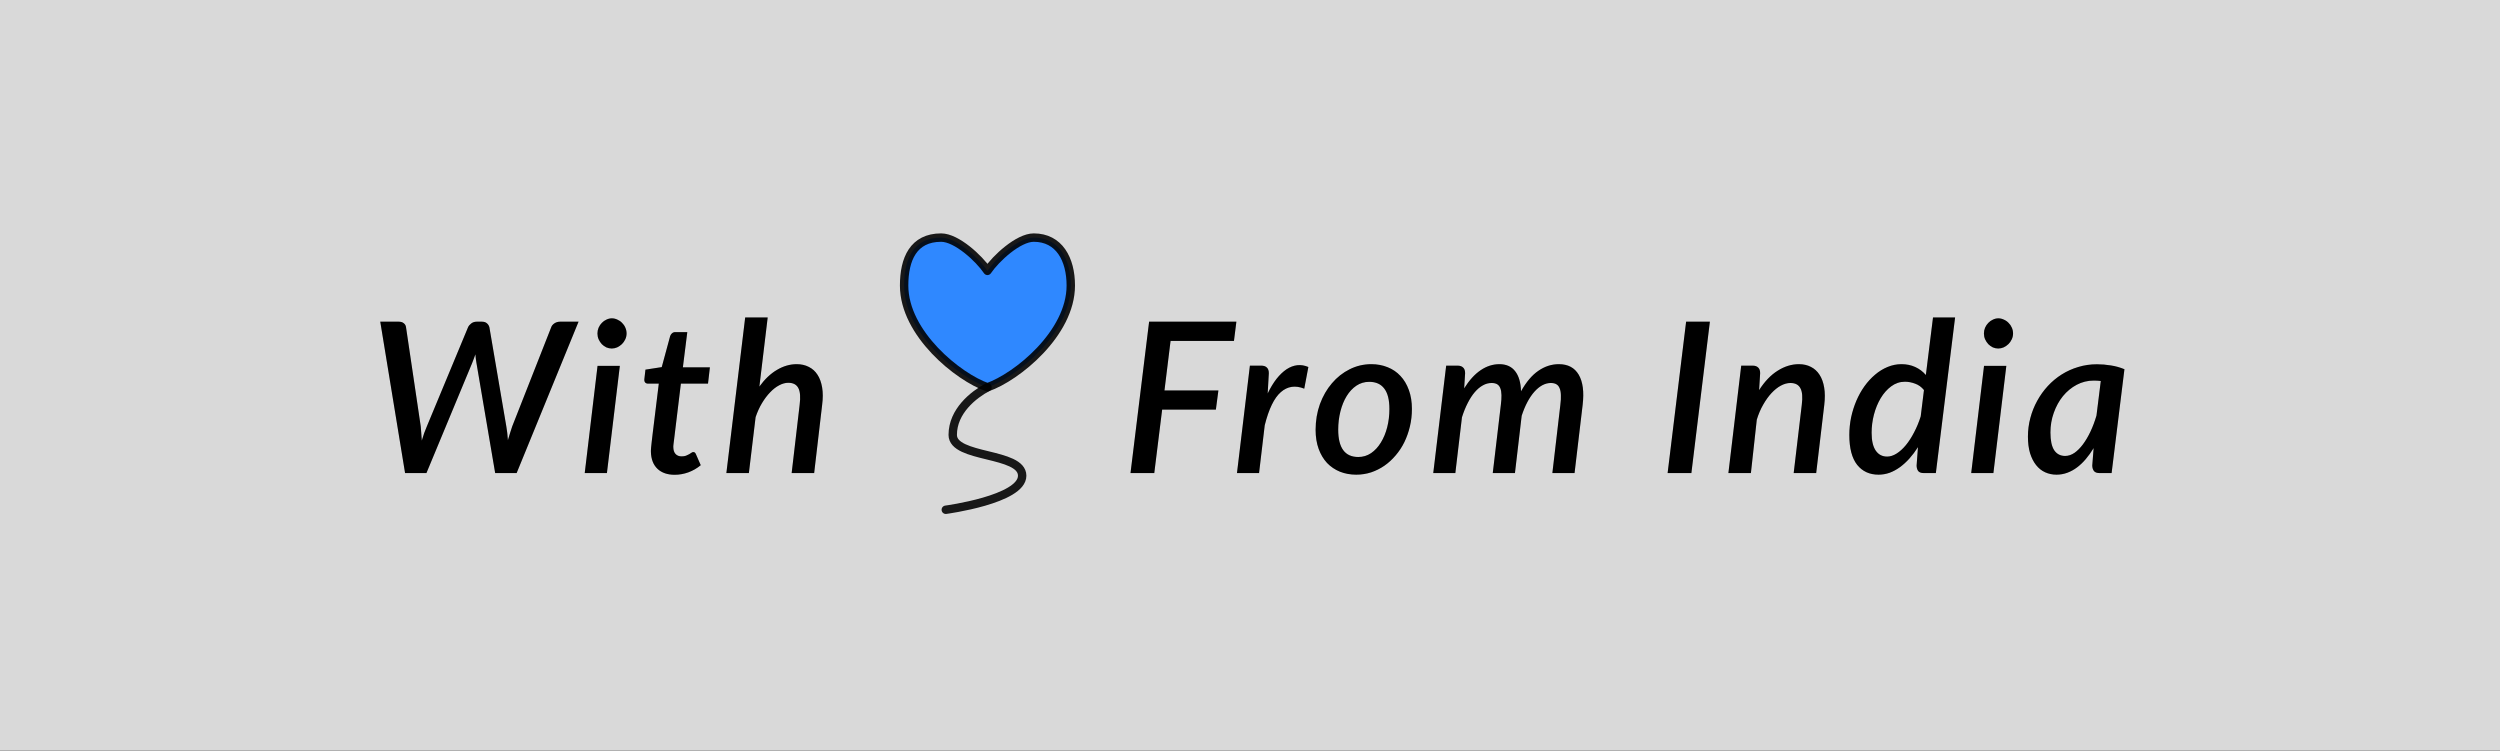 <svg width="1189" height="357" viewBox="0 0 1189 357" fill="none" xmlns="http://www.w3.org/2000/svg">
<rect width="1189" height="357" fill="#1E1E1E"/>
<rect width="1189" height="357" fill="#D9D9D9"/>
<mask id="mask0_0_1" style="mask-type:luminance" maskUnits="userSpaceOnUse" x="0" y="0" width="1189" height="357">
<path d="M1189 0H0V357H1189V0Z" fill="white"/>
</mask>
<g mask="url(#mask0_0_1)">
<g filter="url(#filter0_dd_0_1)">
<path d="M275.155 145L245.705 217H235.505L226.605 164.65C226.505 164.05 226.405 163.4 226.305 162.7C226.238 162 226.172 161.267 226.105 160.5C225.838 161.267 225.572 162 225.305 162.7C225.072 163.4 224.822 164.05 224.555 164.65L202.805 217H192.655L180.855 145H189.705C190.672 145 191.455 145.25 192.055 145.75C192.655 146.217 193.005 146.85 193.105 147.65L200.105 194.8C200.205 195.8 200.288 196.867 200.355 198C200.455 199.133 200.538 200.317 200.605 201.55C200.972 200.283 201.355 199.083 201.755 197.95C202.188 196.817 202.605 195.767 203.005 194.8L222.605 147.65C222.905 146.983 223.405 146.383 224.105 145.85C224.838 145.283 225.688 145 226.655 145H229.255C230.222 145 230.988 145.25 231.555 145.75C232.155 146.25 232.555 146.883 232.755 147.65L240.805 194.8C240.972 195.767 241.122 196.8 241.255 197.9C241.388 199 241.488 200.15 241.555 201.35C241.922 200.15 242.272 199 242.605 197.9C242.938 196.8 243.272 195.767 243.605 194.8L262.155 147.65C262.388 146.95 262.888 146.333 263.655 145.8C264.455 145.267 265.338 145 266.305 145H275.155ZM294.796 166L288.646 217H278.096L284.196 166H294.796ZM297.996 150.6C297.996 151.567 297.796 152.483 297.396 153.35C296.996 154.217 296.463 154.983 295.796 155.65C295.13 156.283 294.38 156.8 293.546 157.2C292.713 157.567 291.846 157.75 290.946 157.75C290.046 157.75 289.18 157.567 288.346 157.2C287.546 156.8 286.83 156.283 286.196 155.65C285.596 154.983 285.096 154.217 284.696 153.35C284.33 152.483 284.146 151.567 284.146 150.6C284.146 149.633 284.33 148.717 284.696 147.85C285.096 146.95 285.613 146.183 286.246 145.55C286.88 144.883 287.613 144.367 288.446 144C289.28 143.6 290.13 143.4 290.996 143.4C291.896 143.4 292.763 143.6 293.596 144C294.463 144.367 295.213 144.883 295.846 145.55C296.513 146.183 297.03 146.933 297.396 147.8C297.796 148.667 297.996 149.6 297.996 150.6ZM309.575 206.95C309.575 206.717 309.575 206.45 309.575 206.15C309.608 205.817 309.641 205.35 309.675 204.75C309.741 204.15 309.825 203.35 309.925 202.35C310.025 201.35 310.175 200.067 310.375 198.5L313.325 174.45H308.175C307.608 174.45 307.158 174.267 306.825 173.9C306.491 173.5 306.375 172.917 306.475 172.15L306.975 167.8L314.725 166.6L318.725 151.85C318.925 151.283 319.225 150.833 319.625 150.5C320.058 150.133 320.575 149.95 321.175 149.95H326.875L324.775 166.7H337.625L336.725 174.45H323.825L320.975 197.9C320.808 199.267 320.675 200.367 320.575 201.2C320.475 202 320.391 202.65 320.325 203.15C320.291 203.617 320.258 203.95 320.225 204.15C320.225 204.317 320.225 204.45 320.225 204.55C320.225 206.017 320.575 207.133 321.275 207.9C321.975 208.667 322.941 209.05 324.175 209.05C324.975 209.05 325.658 208.95 326.225 208.75C326.791 208.517 327.291 208.283 327.725 208.05C328.158 207.783 328.525 207.55 328.825 207.35C329.125 207.117 329.408 207 329.675 207C330.041 207 330.308 207.083 330.475 207.25C330.641 207.383 330.808 207.633 330.975 208L333.275 213.25C331.508 214.717 329.541 215.85 327.375 216.65C325.241 217.417 323.075 217.8 320.875 217.8C317.441 217.8 314.725 216.867 312.725 215C310.725 213.1 309.675 210.417 309.575 206.95ZM361.16 175.85C363.726 172.317 366.526 169.667 369.56 167.9C372.593 166.1 375.71 165.2 378.91 165.2C381.076 165.2 382.993 165.633 384.66 166.5C386.36 167.333 387.743 168.583 388.81 170.25C389.876 171.883 390.61 173.9 391.01 176.3C391.41 178.7 391.41 181.45 391.01 184.55L387.21 217H376.51L380.31 184.55C380.776 180.917 380.576 178.267 379.71 176.6C378.843 174.9 377.243 174.05 374.91 174.05C373.51 174.05 372.06 174.45 370.56 175.25C369.093 176.017 367.676 177.117 366.31 178.55C364.943 179.95 363.643 181.667 362.41 183.7C361.21 185.7 360.193 187.933 359.36 190.4L356.16 217H345.46L354.41 143H365.11L361.16 175.85ZM556.718 154.15L553.818 177.7H579.468L578.268 186.8H552.718L548.968 217H537.668L546.518 145H588.018L586.868 154.15H556.718ZM602.904 179.15C604.204 176.45 605.604 174.133 607.104 172.2C608.637 170.267 610.22 168.75 611.854 167.65C613.52 166.55 615.22 165.9 616.954 165.7C618.72 165.5 620.487 165.783 622.254 166.55L620.304 176.85C616.07 175.15 612.354 175.7 609.154 178.5C605.987 181.267 603.437 186.517 601.504 194.25L598.804 217H588.304L594.454 165.9H599.854C601.02 165.9 601.904 166.2 602.504 166.8C603.137 167.367 603.454 168.267 603.454 169.5L602.904 179.15ZM646.004 209.35C648.238 209.35 650.271 208.733 652.104 207.5C653.938 206.233 655.488 204.55 656.754 202.45C658.054 200.35 659.054 197.933 659.754 195.2C660.454 192.433 660.804 189.55 660.804 186.55C660.804 182.15 659.988 178.9 658.354 176.8C656.754 174.667 654.371 173.6 651.204 173.6C648.938 173.6 646.888 174.217 645.054 175.45C643.254 176.683 641.721 178.333 640.454 180.4C639.188 182.467 638.204 184.883 637.504 187.65C636.804 190.417 636.454 193.317 636.454 196.35C636.454 205.017 639.638 209.35 646.004 209.35ZM645.054 217.75C642.254 217.75 639.671 217.283 637.304 216.35C634.938 215.383 632.888 214 631.154 212.2C629.454 210.367 628.121 208.133 627.154 205.5C626.188 202.833 625.704 199.817 625.704 196.45C625.704 192.083 626.388 188 627.754 184.2C629.154 180.4 631.054 177.1 633.454 174.3C635.854 171.467 638.654 169.25 641.854 167.65C645.088 166.017 648.538 165.2 652.204 165.2C655.004 165.2 657.588 165.683 659.954 166.65C662.321 167.583 664.354 168.967 666.054 170.8C667.754 172.6 669.088 174.833 670.054 177.5C671.021 180.133 671.504 183.133 671.504 186.5C671.504 189.367 671.188 192.133 670.554 194.8C669.921 197.467 669.038 199.967 667.904 202.3C666.771 204.6 665.388 206.7 663.754 208.6C662.154 210.5 660.371 212.133 658.404 213.5C656.471 214.833 654.371 215.883 652.104 216.65C649.838 217.383 647.488 217.75 645.054 217.75ZM681.655 217L687.805 165.9H693.205C694.372 165.9 695.255 166.2 695.855 166.8C696.488 167.367 696.805 168.267 696.805 169.5L696.355 176.7C698.755 172.867 701.355 170 704.155 168.1C706.988 166.167 709.972 165.2 713.105 165.2C716.372 165.2 718.872 166.317 720.605 168.55C722.338 170.75 723.272 173.933 723.405 178.1C725.872 173.667 728.622 170.417 731.655 168.35C734.688 166.25 737.938 165.2 741.405 165.2C745.738 165.2 748.888 166.883 750.855 170.25C752.822 173.617 753.438 178.383 752.705 184.55L748.855 217H738.305L742.105 184.55C742.338 182.75 742.422 181.2 742.355 179.9C742.322 178.567 742.122 177.483 741.755 176.65C741.422 175.783 740.905 175.15 740.205 174.75C739.538 174.35 738.655 174.15 737.555 174.15C736.222 174.15 734.888 174.5 733.555 175.2C732.255 175.9 731.005 176.917 729.805 178.25C728.605 179.583 727.488 181.217 726.455 183.15C725.422 185.083 724.505 187.283 723.705 189.75L720.505 217H709.955L713.805 184.55C714.038 182.75 714.138 181.2 714.105 179.9C714.072 178.567 713.888 177.483 713.555 176.65C713.222 175.783 712.722 175.15 712.055 174.75C711.388 174.35 710.505 174.15 709.405 174.15C707.938 174.15 706.538 174.533 705.205 175.3C703.872 176.033 702.605 177.1 701.405 178.5C700.205 179.9 699.088 181.617 698.055 183.65C697.022 185.65 696.105 187.917 695.305 190.45L692.155 217H681.655ZM804.418 217H793.118L801.918 145H813.218L804.418 217ZM836.625 177.55C839.259 173.417 842.209 170.333 845.475 168.3C848.742 166.233 852.109 165.2 855.575 165.2C857.709 165.2 859.609 165.633 861.275 166.5C862.942 167.333 864.309 168.583 865.375 170.25C866.442 171.883 867.175 173.9 867.575 176.3C867.975 178.7 867.992 181.45 867.625 184.55L863.775 217H853.075L856.925 184.55C857.392 180.917 857.175 178.283 856.275 176.65C855.409 174.983 853.825 174.15 851.525 174.15C850.059 174.15 848.542 174.567 846.975 175.4C845.442 176.233 843.959 177.417 842.525 178.95C841.125 180.45 839.809 182.283 838.575 184.45C837.342 186.583 836.325 188.967 835.525 191.6L832.725 217H822.025L828.125 165.9H833.525C834.692 165.9 835.575 166.2 836.175 166.8C836.809 167.367 837.125 168.267 837.125 169.5L836.625 177.55ZM915.039 177.5C913.839 176.033 912.422 175.017 910.789 174.45C909.189 173.85 907.589 173.55 905.989 173.55C903.589 173.55 901.405 174.283 899.439 175.75C897.505 177.183 895.839 179.067 894.439 181.4C893.072 183.7 892.005 186.3 891.239 189.2C890.505 192.067 890.139 194.933 890.139 197.8C890.139 201.567 890.789 204.4 892.089 206.3C893.389 208.2 895.205 209.15 897.539 209.15C899.005 209.15 900.505 208.667 902.039 207.7C903.572 206.733 905.039 205.4 906.439 203.7C907.839 202 909.139 199.983 910.339 197.65C911.572 195.317 912.622 192.783 913.489 190.05L915.039 177.5ZM929.839 143L920.689 217H915.039C913.672 217 912.739 216.65 912.239 215.95C911.772 215.25 911.539 214.383 911.539 213.35L912.189 204.65C910.922 206.65 909.572 208.45 908.139 210.05C906.705 211.65 905.189 213.033 903.589 214.2C902.022 215.333 900.389 216.217 898.689 216.85C896.989 217.45 895.239 217.75 893.439 217.75C889.139 217.75 885.739 216.183 883.239 213.05C880.772 209.883 879.539 205.167 879.539 198.9C879.539 196.067 879.822 193.267 880.389 190.5C880.989 187.733 881.822 185.1 882.889 182.6C883.955 180.1 885.239 177.8 886.739 175.7C888.272 173.567 889.955 171.733 891.789 170.2C893.622 168.633 895.589 167.417 897.689 166.55C899.822 165.65 902.039 165.2 904.339 165.2C906.739 165.2 908.922 165.65 910.889 166.55C912.855 167.45 914.539 168.717 915.939 170.35L919.339 143H929.839ZM954.207 166L948.057 217H937.507L943.607 166H954.207ZM957.407 150.6C957.407 151.567 957.207 152.483 956.807 153.35C956.407 154.217 955.873 154.983 955.207 155.65C954.54 156.283 953.79 156.8 952.957 157.2C952.123 157.567 951.257 157.75 950.357 157.75C949.457 157.75 948.59 157.567 947.757 157.2C946.957 156.8 946.24 156.283 945.607 155.65C945.007 154.983 944.507 154.217 944.107 153.35C943.74 152.483 943.557 151.567 943.557 150.6C943.557 149.633 943.74 148.717 944.107 147.85C944.507 146.95 945.023 146.183 945.657 145.55C946.29 144.883 947.023 144.367 947.857 144C948.69 143.6 949.54 143.4 950.407 143.4C951.307 143.4 952.173 143.6 953.007 144C953.873 144.367 954.623 144.883 955.257 145.55C955.923 146.183 956.44 146.933 956.807 147.8C957.207 148.667 957.407 149.6 957.407 150.6ZM999.135 173.2C998.568 173.133 998.001 173.083 997.435 173.05C996.901 173.017 996.351 173 995.785 173C992.918 173 990.218 173.667 987.685 175C985.185 176.333 983.001 178.133 981.135 180.4C979.301 182.667 977.851 185.3 976.785 188.3C975.718 191.267 975.185 194.4 975.185 197.7C975.185 201.5 975.785 204.317 976.985 206.15C978.218 207.95 979.951 208.85 982.185 208.85C983.685 208.85 985.151 208.367 986.585 207.4C988.018 206.4 989.368 205.05 990.635 203.35C991.935 201.617 993.135 199.583 994.235 197.25C995.335 194.917 996.285 192.383 997.085 189.65L999.135 173.2ZM995.735 205.1C994.568 207.033 993.318 208.783 991.985 210.35C990.685 211.883 989.301 213.2 987.835 214.3C986.368 215.4 984.818 216.25 983.185 216.85C981.551 217.45 979.851 217.75 978.085 217.75C976.118 217.75 974.301 217.367 972.635 216.6C970.968 215.833 969.535 214.683 968.335 213.15C967.135 211.617 966.185 209.733 965.485 207.5C964.818 205.233 964.485 202.617 964.485 199.65C964.485 196.617 964.868 193.667 965.635 190.8C966.401 187.9 967.485 185.183 968.885 182.65C970.285 180.083 971.968 177.733 973.935 175.6C975.901 173.467 978.101 171.633 980.535 170.1C982.968 168.567 985.585 167.383 988.385 166.55C991.218 165.683 994.185 165.25 997.285 165.25C999.518 165.25 1001.73 165.433 1003.93 165.8C1006.13 166.133 1008.28 166.733 1010.38 167.6L1004.28 217H998.635C997.268 217 996.335 216.65 995.835 215.95C995.335 215.25 995.085 214.383 995.085 213.35L995.735 205.1Z" fill="black"/>
<path d="M275.155 145L245.705 217H235.505L226.605 164.65C226.505 164.05 226.405 163.4 226.305 162.7C226.238 162 226.172 161.267 226.105 160.5C225.838 161.267 225.572 162 225.305 162.7C225.072 163.4 224.822 164.05 224.555 164.65L202.805 217H192.655L180.855 145H189.705C190.672 145 191.455 145.25 192.055 145.75C192.655 146.217 193.005 146.85 193.105 147.65L200.105 194.8C200.205 195.8 200.288 196.867 200.355 198C200.455 199.133 200.538 200.317 200.605 201.55C200.972 200.283 201.355 199.083 201.755 197.95C202.188 196.817 202.605 195.767 203.005 194.8L222.605 147.65C222.905 146.983 223.405 146.383 224.105 145.85C224.838 145.283 225.688 145 226.655 145H229.255C230.222 145 230.988 145.25 231.555 145.75C232.155 146.25 232.555 146.883 232.755 147.65L240.805 194.8C240.972 195.767 241.122 196.8 241.255 197.9C241.388 199 241.488 200.15 241.555 201.35C241.922 200.15 242.272 199 242.605 197.9C242.938 196.8 243.272 195.767 243.605 194.8L262.155 147.65C262.388 146.95 262.888 146.333 263.655 145.8C264.455 145.267 265.338 145 266.305 145H275.155ZM294.796 166L288.646 217H278.096L284.196 166H294.796ZM297.996 150.6C297.996 151.567 297.796 152.483 297.396 153.35C296.996 154.217 296.463 154.983 295.796 155.65C295.13 156.283 294.38 156.8 293.546 157.2C292.713 157.567 291.846 157.75 290.946 157.75C290.046 157.75 289.18 157.567 288.346 157.2C287.546 156.8 286.83 156.283 286.196 155.65C285.596 154.983 285.096 154.217 284.696 153.35C284.33 152.483 284.146 151.567 284.146 150.6C284.146 149.633 284.33 148.717 284.696 147.85C285.096 146.95 285.613 146.183 286.246 145.55C286.88 144.883 287.613 144.367 288.446 144C289.28 143.6 290.13 143.4 290.996 143.4C291.896 143.4 292.763 143.6 293.596 144C294.463 144.367 295.213 144.883 295.846 145.55C296.513 146.183 297.03 146.933 297.396 147.8C297.796 148.667 297.996 149.6 297.996 150.6ZM309.575 206.95C309.575 206.717 309.575 206.45 309.575 206.15C309.608 205.817 309.641 205.35 309.675 204.75C309.741 204.15 309.825 203.35 309.925 202.35C310.025 201.35 310.175 200.067 310.375 198.5L313.325 174.45H308.175C307.608 174.45 307.158 174.267 306.825 173.9C306.491 173.5 306.375 172.917 306.475 172.15L306.975 167.8L314.725 166.6L318.725 151.85C318.925 151.283 319.225 150.833 319.625 150.5C320.058 150.133 320.575 149.95 321.175 149.95H326.875L324.775 166.7H337.625L336.725 174.45H323.825L320.975 197.9C320.808 199.267 320.675 200.367 320.575 201.2C320.475 202 320.391 202.65 320.325 203.15C320.291 203.617 320.258 203.95 320.225 204.15C320.225 204.317 320.225 204.45 320.225 204.55C320.225 206.017 320.575 207.133 321.275 207.9C321.975 208.667 322.941 209.05 324.175 209.05C324.975 209.05 325.658 208.95 326.225 208.75C326.791 208.517 327.291 208.283 327.725 208.05C328.158 207.783 328.525 207.55 328.825 207.35C329.125 207.117 329.408 207 329.675 207C330.041 207 330.308 207.083 330.475 207.25C330.641 207.383 330.808 207.633 330.975 208L333.275 213.25C331.508 214.717 329.541 215.85 327.375 216.65C325.241 217.417 323.075 217.8 320.875 217.8C317.441 217.8 314.725 216.867 312.725 215C310.725 213.1 309.675 210.417 309.575 206.95ZM361.16 175.85C363.726 172.317 366.526 169.667 369.56 167.9C372.593 166.1 375.71 165.2 378.91 165.2C381.076 165.2 382.993 165.633 384.66 166.5C386.36 167.333 387.743 168.583 388.81 170.25C389.876 171.883 390.61 173.9 391.01 176.3C391.41 178.7 391.41 181.45 391.01 184.55L387.21 217H376.51L380.31 184.55C380.776 180.917 380.576 178.267 379.71 176.6C378.843 174.9 377.243 174.05 374.91 174.05C373.51 174.05 372.06 174.45 370.56 175.25C369.093 176.017 367.676 177.117 366.31 178.55C364.943 179.95 363.643 181.667 362.41 183.7C361.21 185.7 360.193 187.933 359.36 190.4L356.16 217H345.46L354.41 143H365.11L361.16 175.85ZM556.718 154.15L553.818 177.7H579.468L578.268 186.8H552.718L548.968 217H537.668L546.518 145H588.018L586.868 154.15H556.718ZM602.904 179.15C604.204 176.45 605.604 174.133 607.104 172.2C608.637 170.267 610.22 168.75 611.854 167.65C613.52 166.55 615.22 165.9 616.954 165.7C618.72 165.5 620.487 165.783 622.254 166.55L620.304 176.85C616.07 175.15 612.354 175.7 609.154 178.5C605.987 181.267 603.437 186.517 601.504 194.25L598.804 217H588.304L594.454 165.9H599.854C601.02 165.9 601.904 166.2 602.504 166.8C603.137 167.367 603.454 168.267 603.454 169.5L602.904 179.15ZM646.004 209.35C648.238 209.35 650.271 208.733 652.104 207.5C653.938 206.233 655.488 204.55 656.754 202.45C658.054 200.35 659.054 197.933 659.754 195.2C660.454 192.433 660.804 189.55 660.804 186.55C660.804 182.15 659.988 178.9 658.354 176.8C656.754 174.667 654.371 173.6 651.204 173.6C648.938 173.6 646.888 174.217 645.054 175.45C643.254 176.683 641.721 178.333 640.454 180.4C639.188 182.467 638.204 184.883 637.504 187.65C636.804 190.417 636.454 193.317 636.454 196.35C636.454 205.017 639.638 209.35 646.004 209.35ZM645.054 217.75C642.254 217.75 639.671 217.283 637.304 216.35C634.938 215.383 632.888 214 631.154 212.2C629.454 210.367 628.121 208.133 627.154 205.5C626.188 202.833 625.704 199.817 625.704 196.45C625.704 192.083 626.388 188 627.754 184.2C629.154 180.4 631.054 177.1 633.454 174.3C635.854 171.467 638.654 169.25 641.854 167.65C645.088 166.017 648.538 165.2 652.204 165.2C655.004 165.2 657.588 165.683 659.954 166.65C662.321 167.583 664.354 168.967 666.054 170.8C667.754 172.6 669.088 174.833 670.054 177.5C671.021 180.133 671.504 183.133 671.504 186.5C671.504 189.367 671.188 192.133 670.554 194.8C669.921 197.467 669.038 199.967 667.904 202.3C666.771 204.6 665.388 206.7 663.754 208.6C662.154 210.5 660.371 212.133 658.404 213.5C656.471 214.833 654.371 215.883 652.104 216.65C649.838 217.383 647.488 217.75 645.054 217.75ZM681.655 217L687.805 165.9H693.205C694.372 165.9 695.255 166.2 695.855 166.8C696.488 167.367 696.805 168.267 696.805 169.5L696.355 176.7C698.755 172.867 701.355 170 704.155 168.1C706.988 166.167 709.972 165.2 713.105 165.2C716.372 165.2 718.872 166.317 720.605 168.55C722.338 170.75 723.272 173.933 723.405 178.1C725.872 173.667 728.622 170.417 731.655 168.35C734.688 166.25 737.938 165.2 741.405 165.2C745.738 165.2 748.888 166.883 750.855 170.25C752.822 173.617 753.438 178.383 752.705 184.55L748.855 217H738.305L742.105 184.55C742.338 182.75 742.422 181.2 742.355 179.9C742.322 178.567 742.122 177.483 741.755 176.65C741.422 175.783 740.905 175.15 740.205 174.75C739.538 174.35 738.655 174.15 737.555 174.15C736.222 174.15 734.888 174.5 733.555 175.2C732.255 175.9 731.005 176.917 729.805 178.25C728.605 179.583 727.488 181.217 726.455 183.15C725.422 185.083 724.505 187.283 723.705 189.75L720.505 217H709.955L713.805 184.55C714.038 182.75 714.138 181.2 714.105 179.9C714.072 178.567 713.888 177.483 713.555 176.65C713.222 175.783 712.722 175.15 712.055 174.75C711.388 174.35 710.505 174.15 709.405 174.15C707.938 174.15 706.538 174.533 705.205 175.3C703.872 176.033 702.605 177.1 701.405 178.5C700.205 179.9 699.088 181.617 698.055 183.65C697.022 185.65 696.105 187.917 695.305 190.45L692.155 217H681.655ZM804.418 217H793.118L801.918 145H813.218L804.418 217ZM836.625 177.55C839.259 173.417 842.209 170.333 845.475 168.3C848.742 166.233 852.109 165.2 855.575 165.2C857.709 165.2 859.609 165.633 861.275 166.5C862.942 167.333 864.309 168.583 865.375 170.25C866.442 171.883 867.175 173.9 867.575 176.3C867.975 178.7 867.992 181.45 867.625 184.55L863.775 217H853.075L856.925 184.55C857.392 180.917 857.175 178.283 856.275 176.65C855.409 174.983 853.825 174.15 851.525 174.15C850.059 174.15 848.542 174.567 846.975 175.4C845.442 176.233 843.959 177.417 842.525 178.95C841.125 180.45 839.809 182.283 838.575 184.45C837.342 186.583 836.325 188.967 835.525 191.6L832.725 217H822.025L828.125 165.9H833.525C834.692 165.9 835.575 166.2 836.175 166.8C836.809 167.367 837.125 168.267 837.125 169.5L836.625 177.55ZM915.039 177.5C913.839 176.033 912.422 175.017 910.789 174.45C909.189 173.85 907.589 173.55 905.989 173.55C903.589 173.55 901.405 174.283 899.439 175.75C897.505 177.183 895.839 179.067 894.439 181.4C893.072 183.7 892.005 186.3 891.239 189.2C890.505 192.067 890.139 194.933 890.139 197.8C890.139 201.567 890.789 204.4 892.089 206.3C893.389 208.2 895.205 209.15 897.539 209.15C899.005 209.15 900.505 208.667 902.039 207.7C903.572 206.733 905.039 205.4 906.439 203.7C907.839 202 909.139 199.983 910.339 197.65C911.572 195.317 912.622 192.783 913.489 190.05L915.039 177.5ZM929.839 143L920.689 217H915.039C913.672 217 912.739 216.65 912.239 215.95C911.772 215.25 911.539 214.383 911.539 213.35L912.189 204.65C910.922 206.65 909.572 208.45 908.139 210.05C906.705 211.65 905.189 213.033 903.589 214.2C902.022 215.333 900.389 216.217 898.689 216.85C896.989 217.45 895.239 217.75 893.439 217.75C889.139 217.75 885.739 216.183 883.239 213.05C880.772 209.883 879.539 205.167 879.539 198.9C879.539 196.067 879.822 193.267 880.389 190.5C880.989 187.733 881.822 185.1 882.889 182.6C883.955 180.1 885.239 177.8 886.739 175.7C888.272 173.567 889.955 171.733 891.789 170.2C893.622 168.633 895.589 167.417 897.689 166.55C899.822 165.65 902.039 165.2 904.339 165.2C906.739 165.2 908.922 165.65 910.889 166.55C912.855 167.45 914.539 168.717 915.939 170.35L919.339 143H929.839ZM954.207 166L948.057 217H937.507L943.607 166H954.207ZM957.407 150.6C957.407 151.567 957.207 152.483 956.807 153.35C956.407 154.217 955.873 154.983 955.207 155.65C954.54 156.283 953.79 156.8 952.957 157.2C952.123 157.567 951.257 157.75 950.357 157.75C949.457 157.75 948.59 157.567 947.757 157.2C946.957 156.8 946.24 156.283 945.607 155.65C945.007 154.983 944.507 154.217 944.107 153.35C943.74 152.483 943.557 151.567 943.557 150.6C943.557 149.633 943.74 148.717 944.107 147.85C944.507 146.95 945.023 146.183 945.657 145.55C946.29 144.883 947.023 144.367 947.857 144C948.69 143.6 949.54 143.4 950.407 143.4C951.307 143.4 952.173 143.6 953.007 144C953.873 144.367 954.623 144.883 955.257 145.55C955.923 146.183 956.44 146.933 956.807 147.8C957.207 148.667 957.407 149.6 957.407 150.6ZM999.135 173.2C998.568 173.133 998.001 173.083 997.435 173.05C996.901 173.017 996.351 173 995.785 173C992.918 173 990.218 173.667 987.685 175C985.185 176.333 983.001 178.133 981.135 180.4C979.301 182.667 977.851 185.3 976.785 188.3C975.718 191.267 975.185 194.4 975.185 197.7C975.185 201.5 975.785 204.317 976.985 206.15C978.218 207.95 979.951 208.85 982.185 208.85C983.685 208.85 985.151 208.367 986.585 207.4C988.018 206.4 989.368 205.05 990.635 203.35C991.935 201.617 993.135 199.583 994.235 197.25C995.335 194.917 996.285 192.383 997.085 189.65L999.135 173.2ZM995.735 205.1C994.568 207.033 993.318 208.783 991.985 210.35C990.685 211.883 989.301 213.2 987.835 214.3C986.368 215.4 984.818 216.25 983.185 216.85C981.551 217.45 979.851 217.75 978.085 217.75C976.118 217.75 974.301 217.367 972.635 216.6C970.968 215.833 969.535 214.683 968.335 213.15C967.135 211.617 966.185 209.733 965.485 207.5C964.818 205.233 964.485 202.617 964.485 199.65C964.485 196.617 964.868 193.667 965.635 190.8C966.401 187.9 967.485 185.183 968.885 182.65C970.285 180.083 971.968 177.733 973.935 175.6C975.901 173.467 978.101 171.633 980.535 170.1C982.968 168.567 985.585 167.383 988.385 166.55C991.218 165.683 994.185 165.25 997.285 165.25C999.518 165.25 1001.73 165.433 1003.93 165.8C1006.13 166.133 1008.28 166.733 1010.38 167.6L1004.28 217H998.635C997.268 217 996.335 216.65 995.835 215.95C995.335 215.25 995.085 214.383 995.085 213.35L995.735 205.1Z" fill="black" fill-opacity="0.18"/>
</g>
</g>
<path d="M447.615 113C434.404 113 430 123.214 430 135.814C430 158.627 455.762 179.367 469.633 184.191C483.505 179.367 509.267 158.627 509.267 135.814C509.267 123.214 503.691 113 491.652 113C484.279 113 473.578 122.957 469.633 128.82C465.688 122.957 454.987 113 447.615 113Z" fill="#2F88FF" stroke="black" stroke-opacity="0.89" stroke-width="4" stroke-linecap="round" stroke-linejoin="round"/>
<path d="M469.633 184.191C463.028 187.721 453.119 195.517 453.119 206.843C453.119 218.169 486.147 214.933 486.147 226.259C486.147 237.585 449.817 242.439 449.817 242.439" stroke="black" stroke-opacity="0.89" stroke-width="4" stroke-linecap="round" stroke-linejoin="round"/>
<defs>
<filter id="filter0_dd_0_1" x="176.855" y="143" width="837.53" height="82.8" filterUnits="userSpaceOnUse" color-interpolation-filters="sRGB">
<feFlood flood-opacity="0" result="BackgroundImageFix"/>
<feColorMatrix in="SourceAlpha" type="matrix" values="0 0 0 0 0 0 0 0 0 0 0 0 0 0 0 0 0 0 127 0" result="hardAlpha"/>
<feOffset dy="4"/>
<feGaussianBlur stdDeviation="2"/>
<feComposite in2="hardAlpha" operator="out"/>
<feColorMatrix type="matrix" values="0 0 0 0 0 0 0 0 0 0 0 0 0 0 0 0 0 0 0.25 0"/>
<feBlend mode="normal" in2="BackgroundImageFix" result="effect1_dropShadow_0_1"/>
<feColorMatrix in="SourceAlpha" type="matrix" values="0 0 0 0 0 0 0 0 0 0 0 0 0 0 0 0 0 0 127 0" result="hardAlpha"/>
<feOffset dy="4"/>
<feGaussianBlur stdDeviation="2"/>
<feComposite in2="hardAlpha" operator="out"/>
<feColorMatrix type="matrix" values="0 0 0 0 0 0 0 0 0 0 0 0 0 0 0 0 0 0 0.25 0"/>
<feBlend mode="normal" in2="effect1_dropShadow_0_1" result="effect2_dropShadow_0_1"/>
<feBlend mode="normal" in="SourceGraphic" in2="effect2_dropShadow_0_1" result="shape"/>
</filter>
</defs>
</svg>
